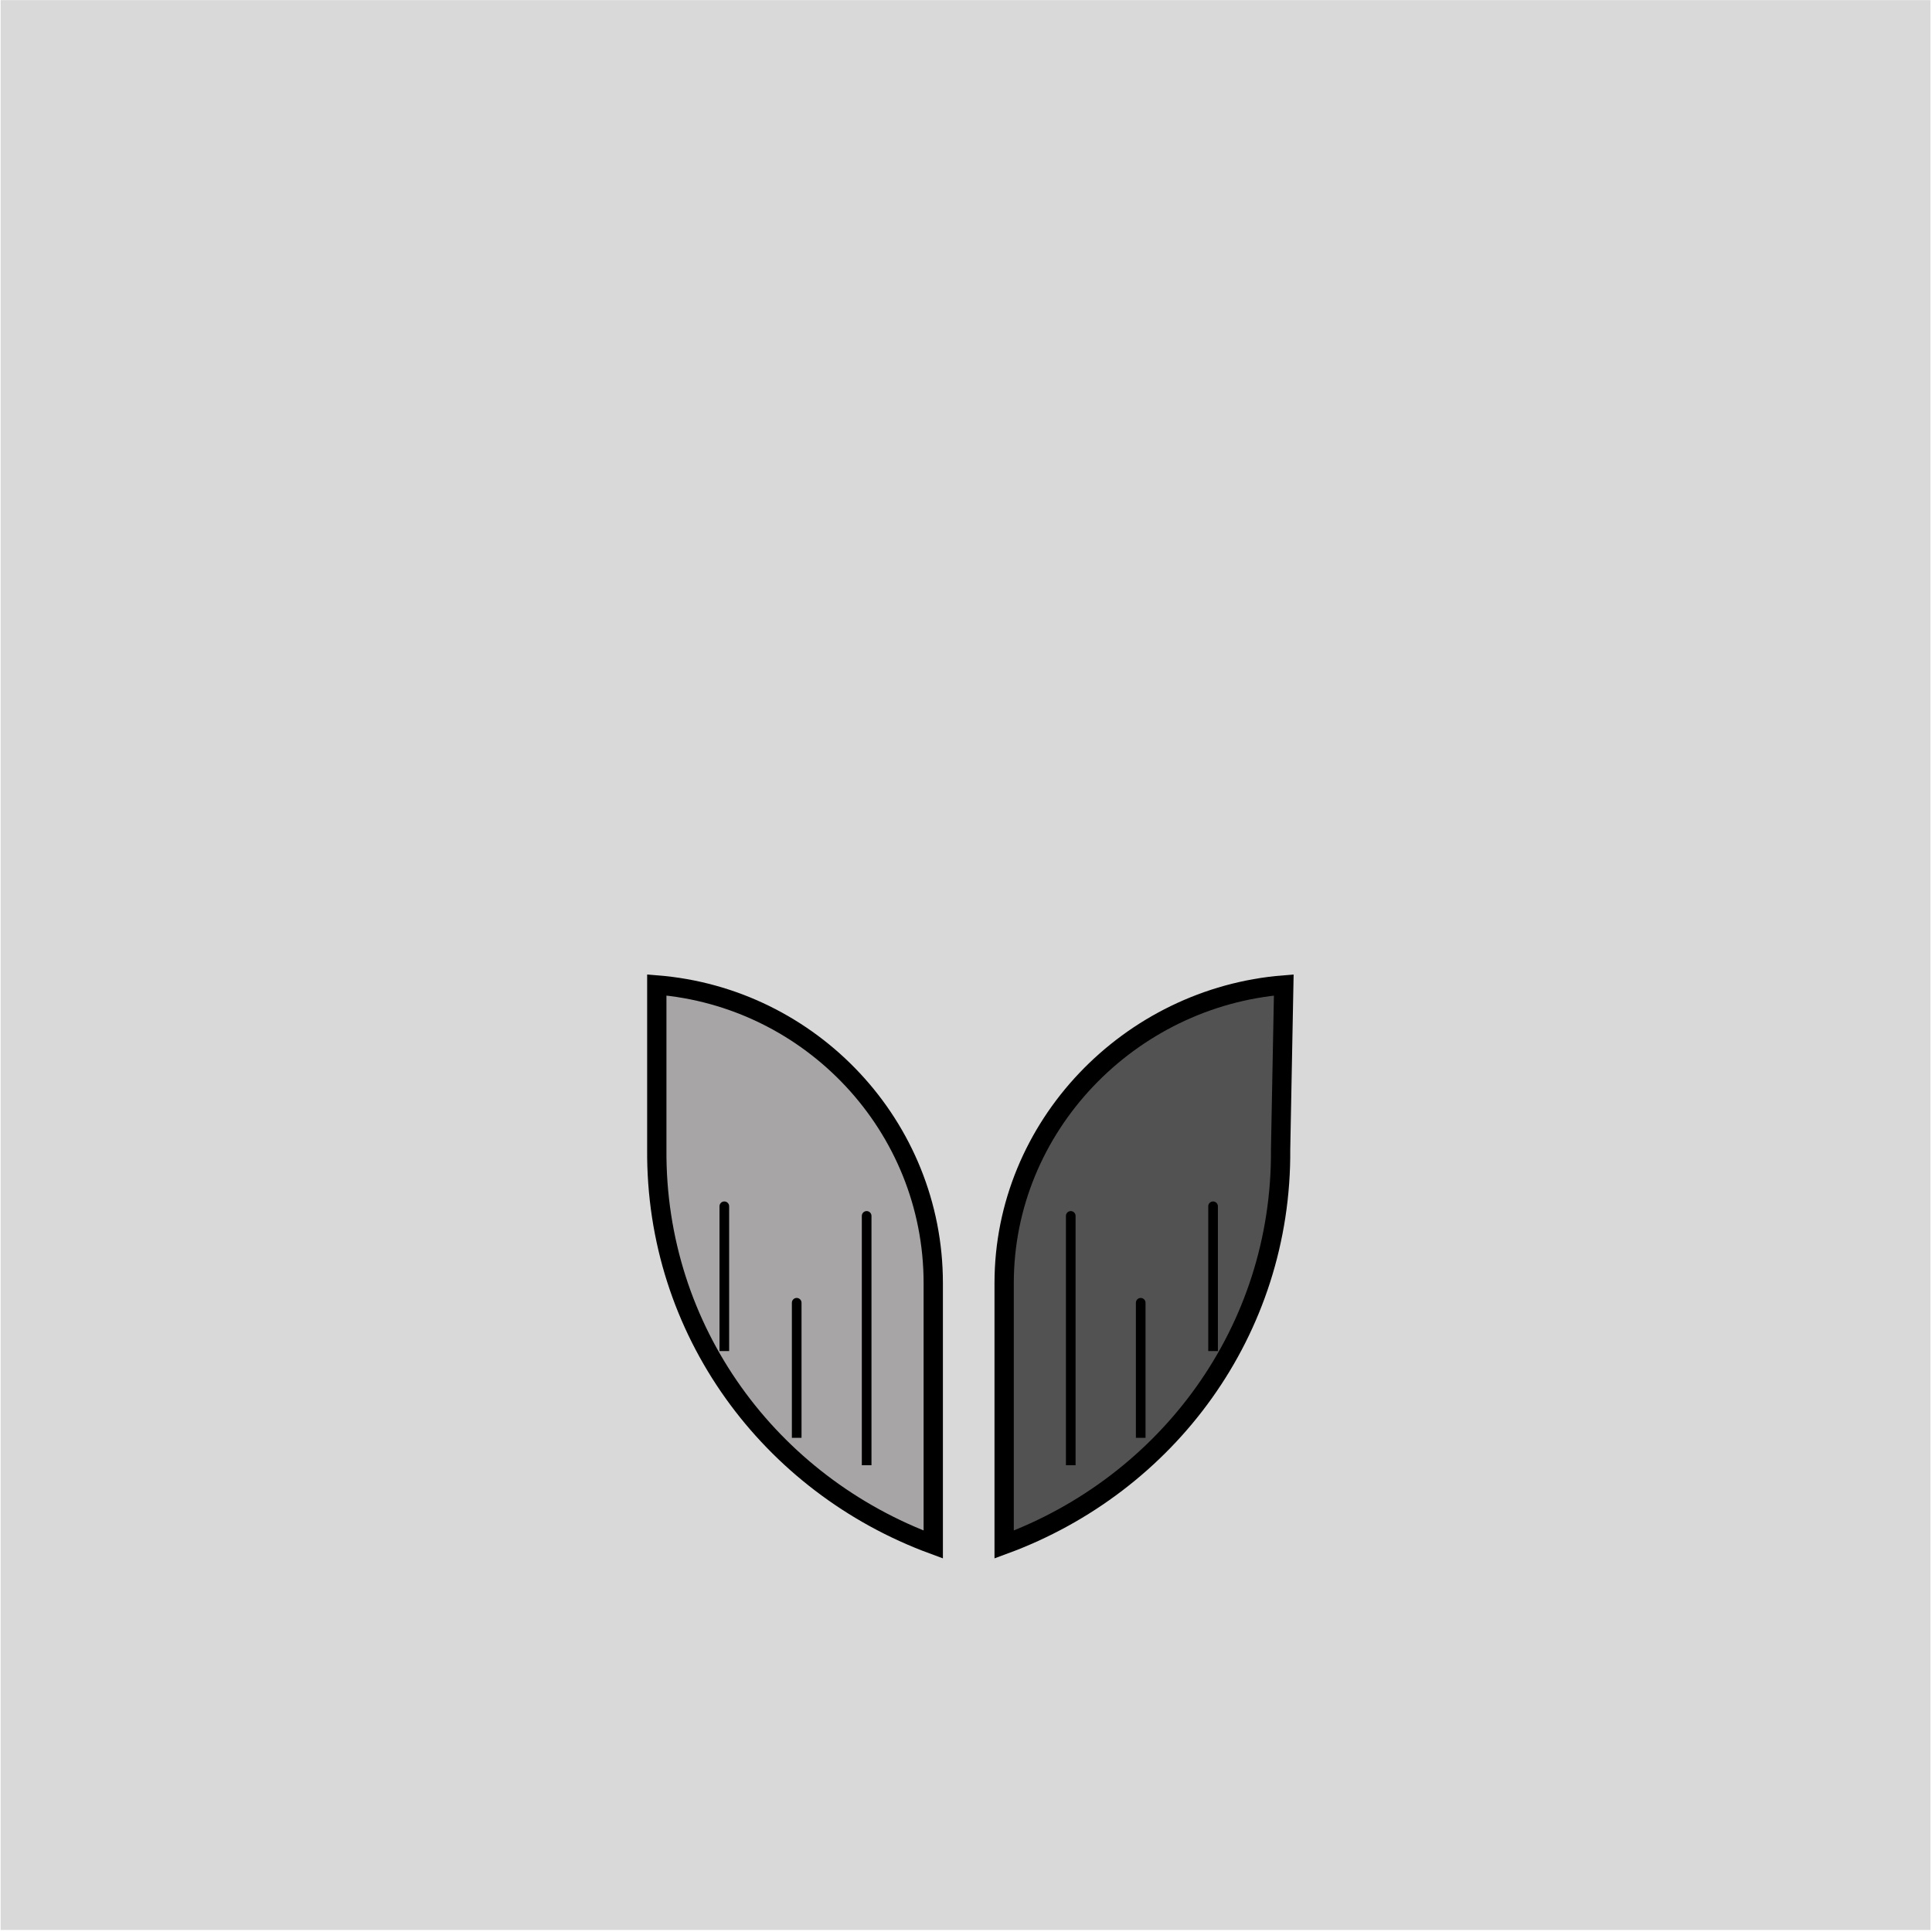<svg width="801" height="801" viewBox="0 0 801 801" fill="none" xmlns="http://www.w3.org/2000/svg">
<rect x="0.272" y="0.063" width="800.085" height="800.085" fill="#D9D9D9"/>
<path d="M272.305 476.439V408.365C336.179 413.441 386.924 466.871 386.924 531.984V640.355C319.256 615.446 271.708 551.774 272.305 476.47L272.305 476.454V476.439Z" fill="#A7A5A5" stroke="black" stroke-width="8.001"/>
<path d="M302.304 500.116C302.304 499.012 301.409 498.116 300.304 498.116C299.199 498.116 298.304 499.012 298.304 500.116H302.304ZM302.304 560.135V500.116H298.304V560.135H302.304Z" fill="black"/>
<path d="M332.307 540.12C332.307 539.016 331.412 538.12 330.307 538.12C329.203 538.12 328.307 539.016 328.307 540.12H332.307ZM332.307 596.126V540.12H328.307V596.126H332.307Z" fill="black"/>
<path d="M361.31 504.109C361.31 503.004 360.414 502.109 359.31 502.109C358.205 502.109 357.309 503.004 357.309 504.109H361.31ZM361.31 607.488V504.109H357.309V607.488H361.31Z" fill="black"/>
<path d="M530.936 476.362L532.246 408.372C468.298 413.489 416.316 466.954 416.316 531.984V640.355C483.984 615.446 531.533 551.774 530.935 476.47L530.935 476.416L530.936 476.362Z" fill="#525252" stroke="black" stroke-width="8.001"/>
<path d="M500.936 500.116C500.936 499.012 501.832 498.116 502.937 498.116C504.041 498.116 504.937 499.012 504.937 500.116H500.936ZM500.936 560.135V500.116H504.937V560.135H500.936Z" fill="black"/>
<path d="M470.934 540.12C470.934 539.016 471.83 538.12 472.934 538.12C474.039 538.12 474.934 539.016 474.934 540.12H470.934ZM470.934 596.126V540.12H474.934V596.126H470.934Z" fill="black"/>
<path d="M441.931 504.109C441.931 503.004 442.827 502.109 443.931 502.109C445.036 502.109 445.932 503.004 445.932 504.109H441.931ZM441.931 607.488V504.109H445.932V607.488H441.931Z" fill="black"/>
</svg>
